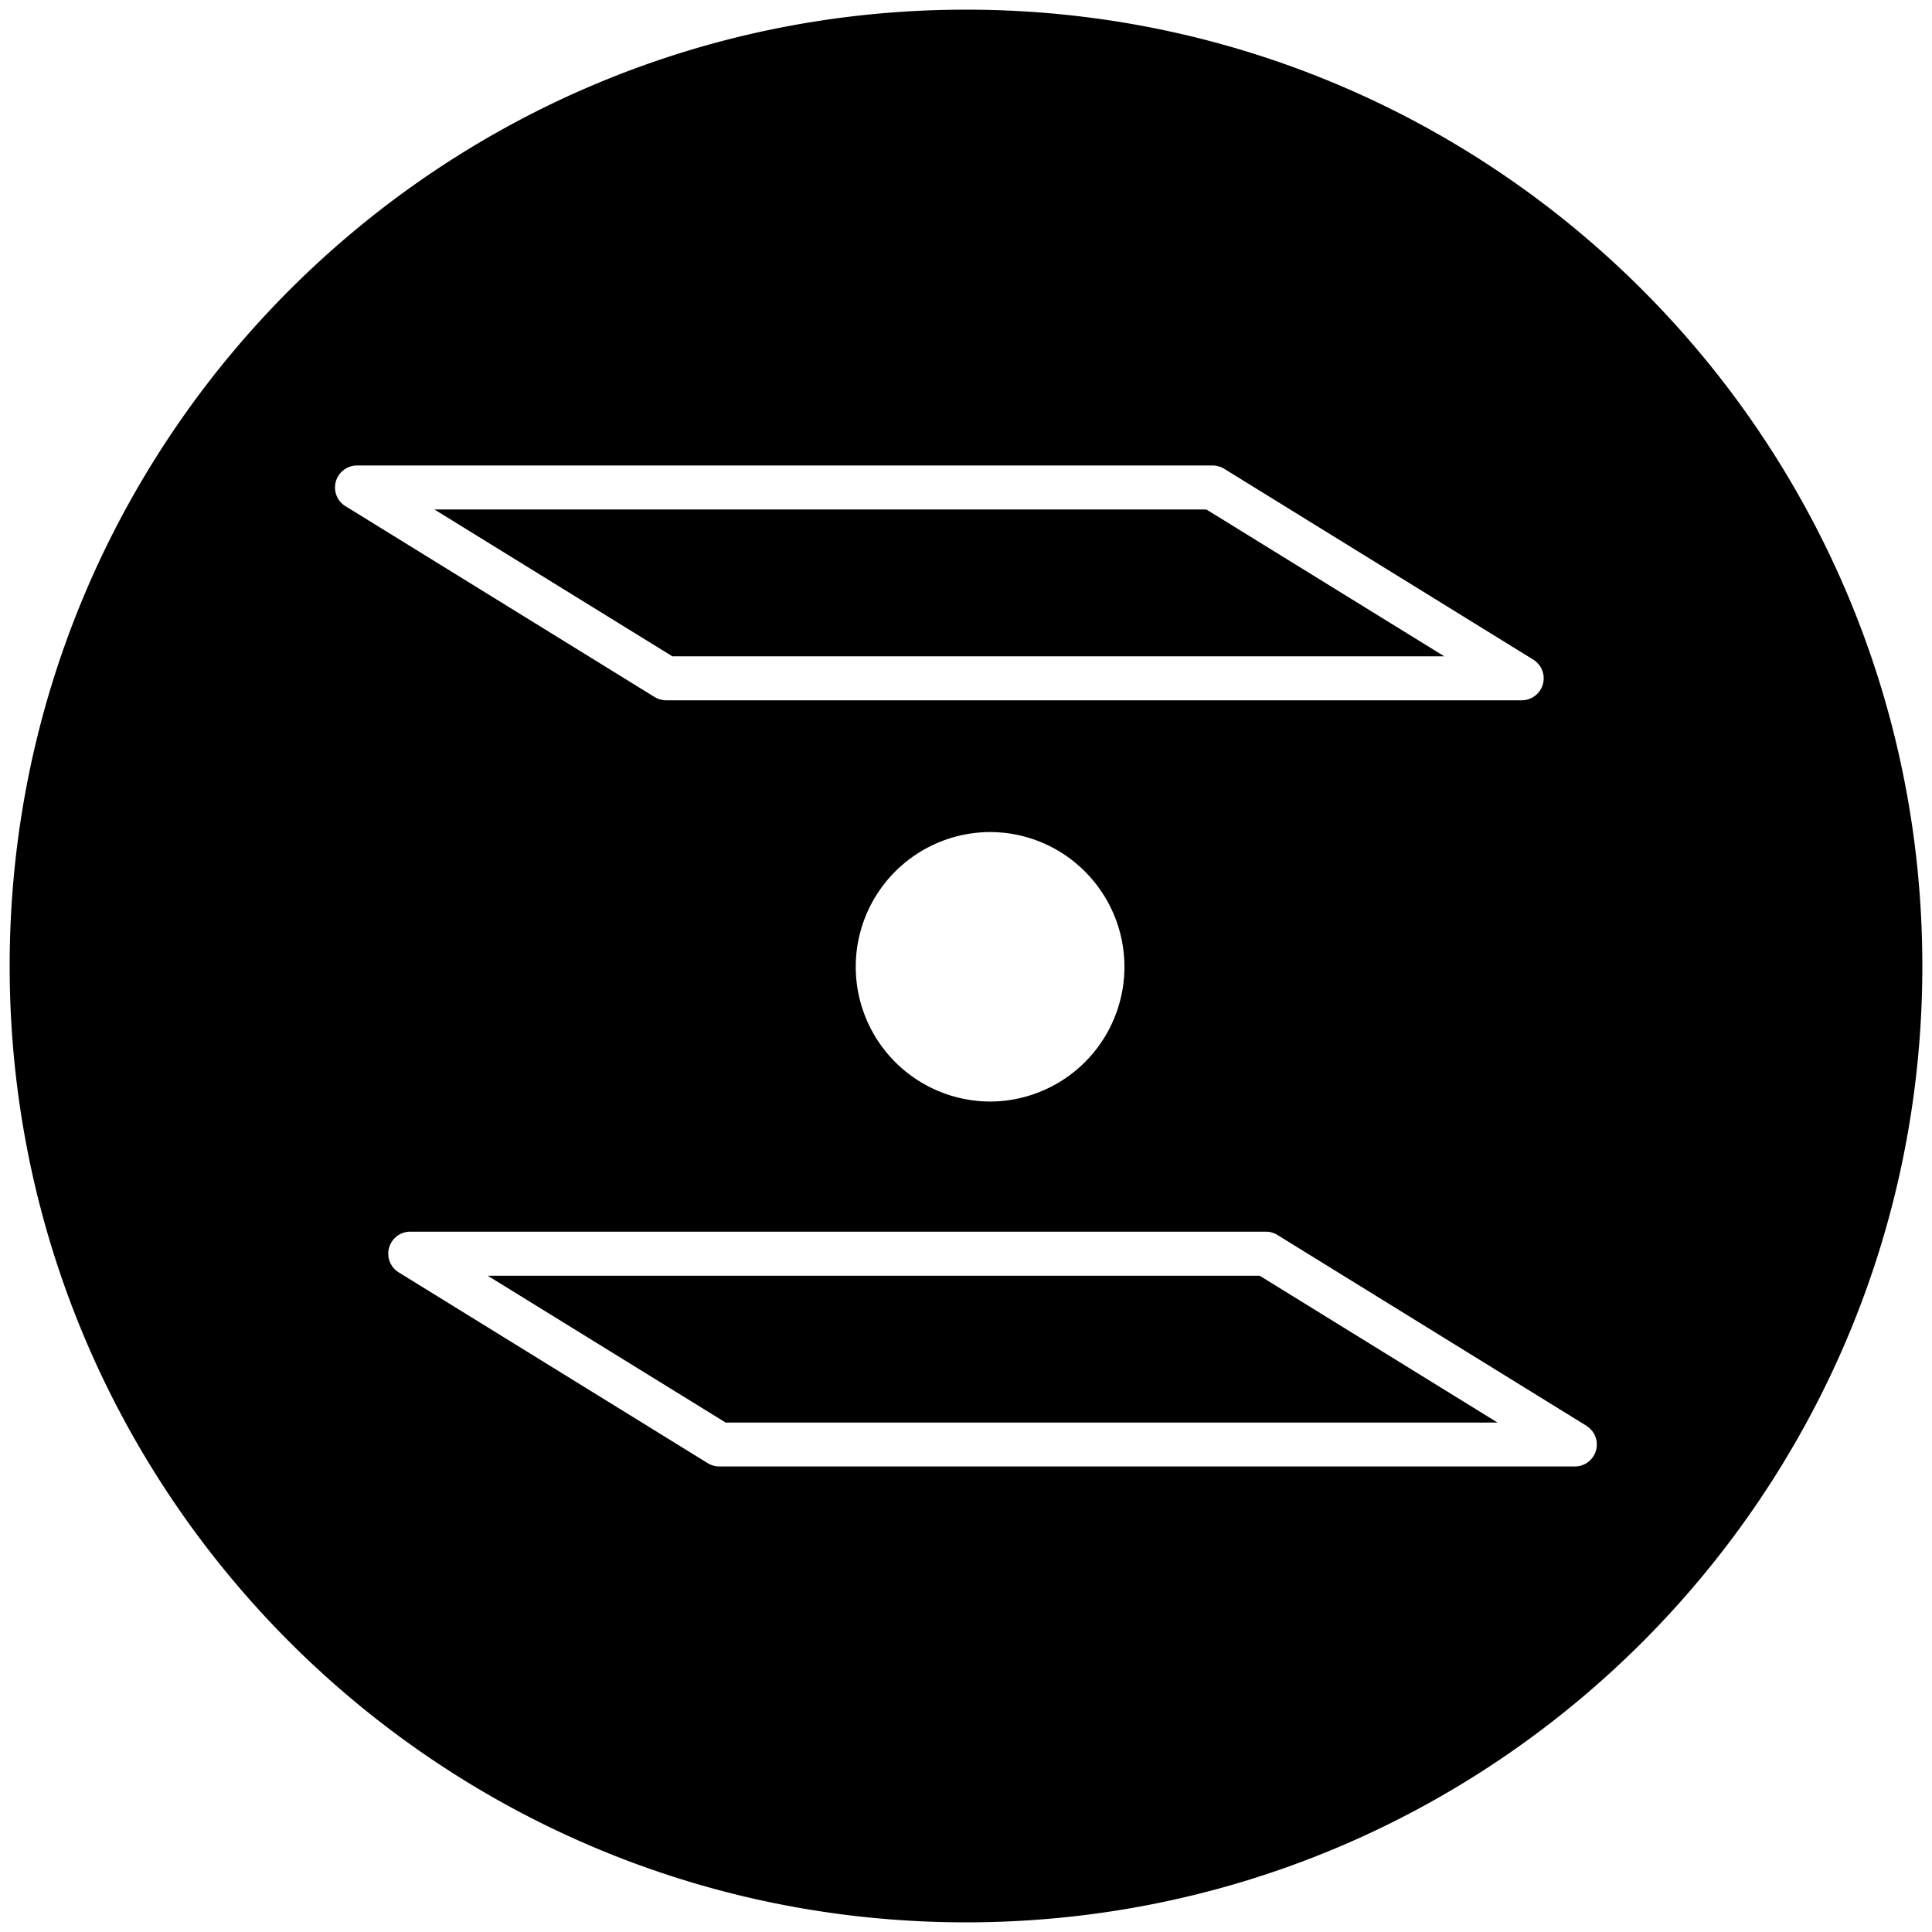 <svg xmlns="http://www.w3.org/2000/svg" viewBox="0 0 1000 1000"><path d="M348,339.7l-123.15-76H624.41l123.15,76ZM252.44,660.31l123.15,76H775.12L652,660.31ZM995,500c0,273.38-221.62,495-495,495S5,773.38,5,500,226.62,5,500,5,995,226.62,995,500ZM178.83,262l160,98.78a11.44,11.44,0,0,0,6,1.69H787.63a11.38,11.38,0,0,0,6-21.05l-160-98.79a11.61,11.61,0,0,0-6-1.69H184.8a11.38,11.38,0,0,0-6,21.06ZM561.07,450.61a69.27,69.27,0,0,0-48.77-19.93h-.73a69.74,69.74,0,0,0,.69,139.47h.7a69.73,69.73,0,0,0,48.11-119.54ZM821.17,738l-160-98.8a11.57,11.57,0,0,0-6-1.69H212.36a11.38,11.38,0,0,0-6,21.06l160,98.78a11.35,11.35,0,0,0,6,1.69H815.19a11.37,11.37,0,0,0,6-21Z"/></svg>